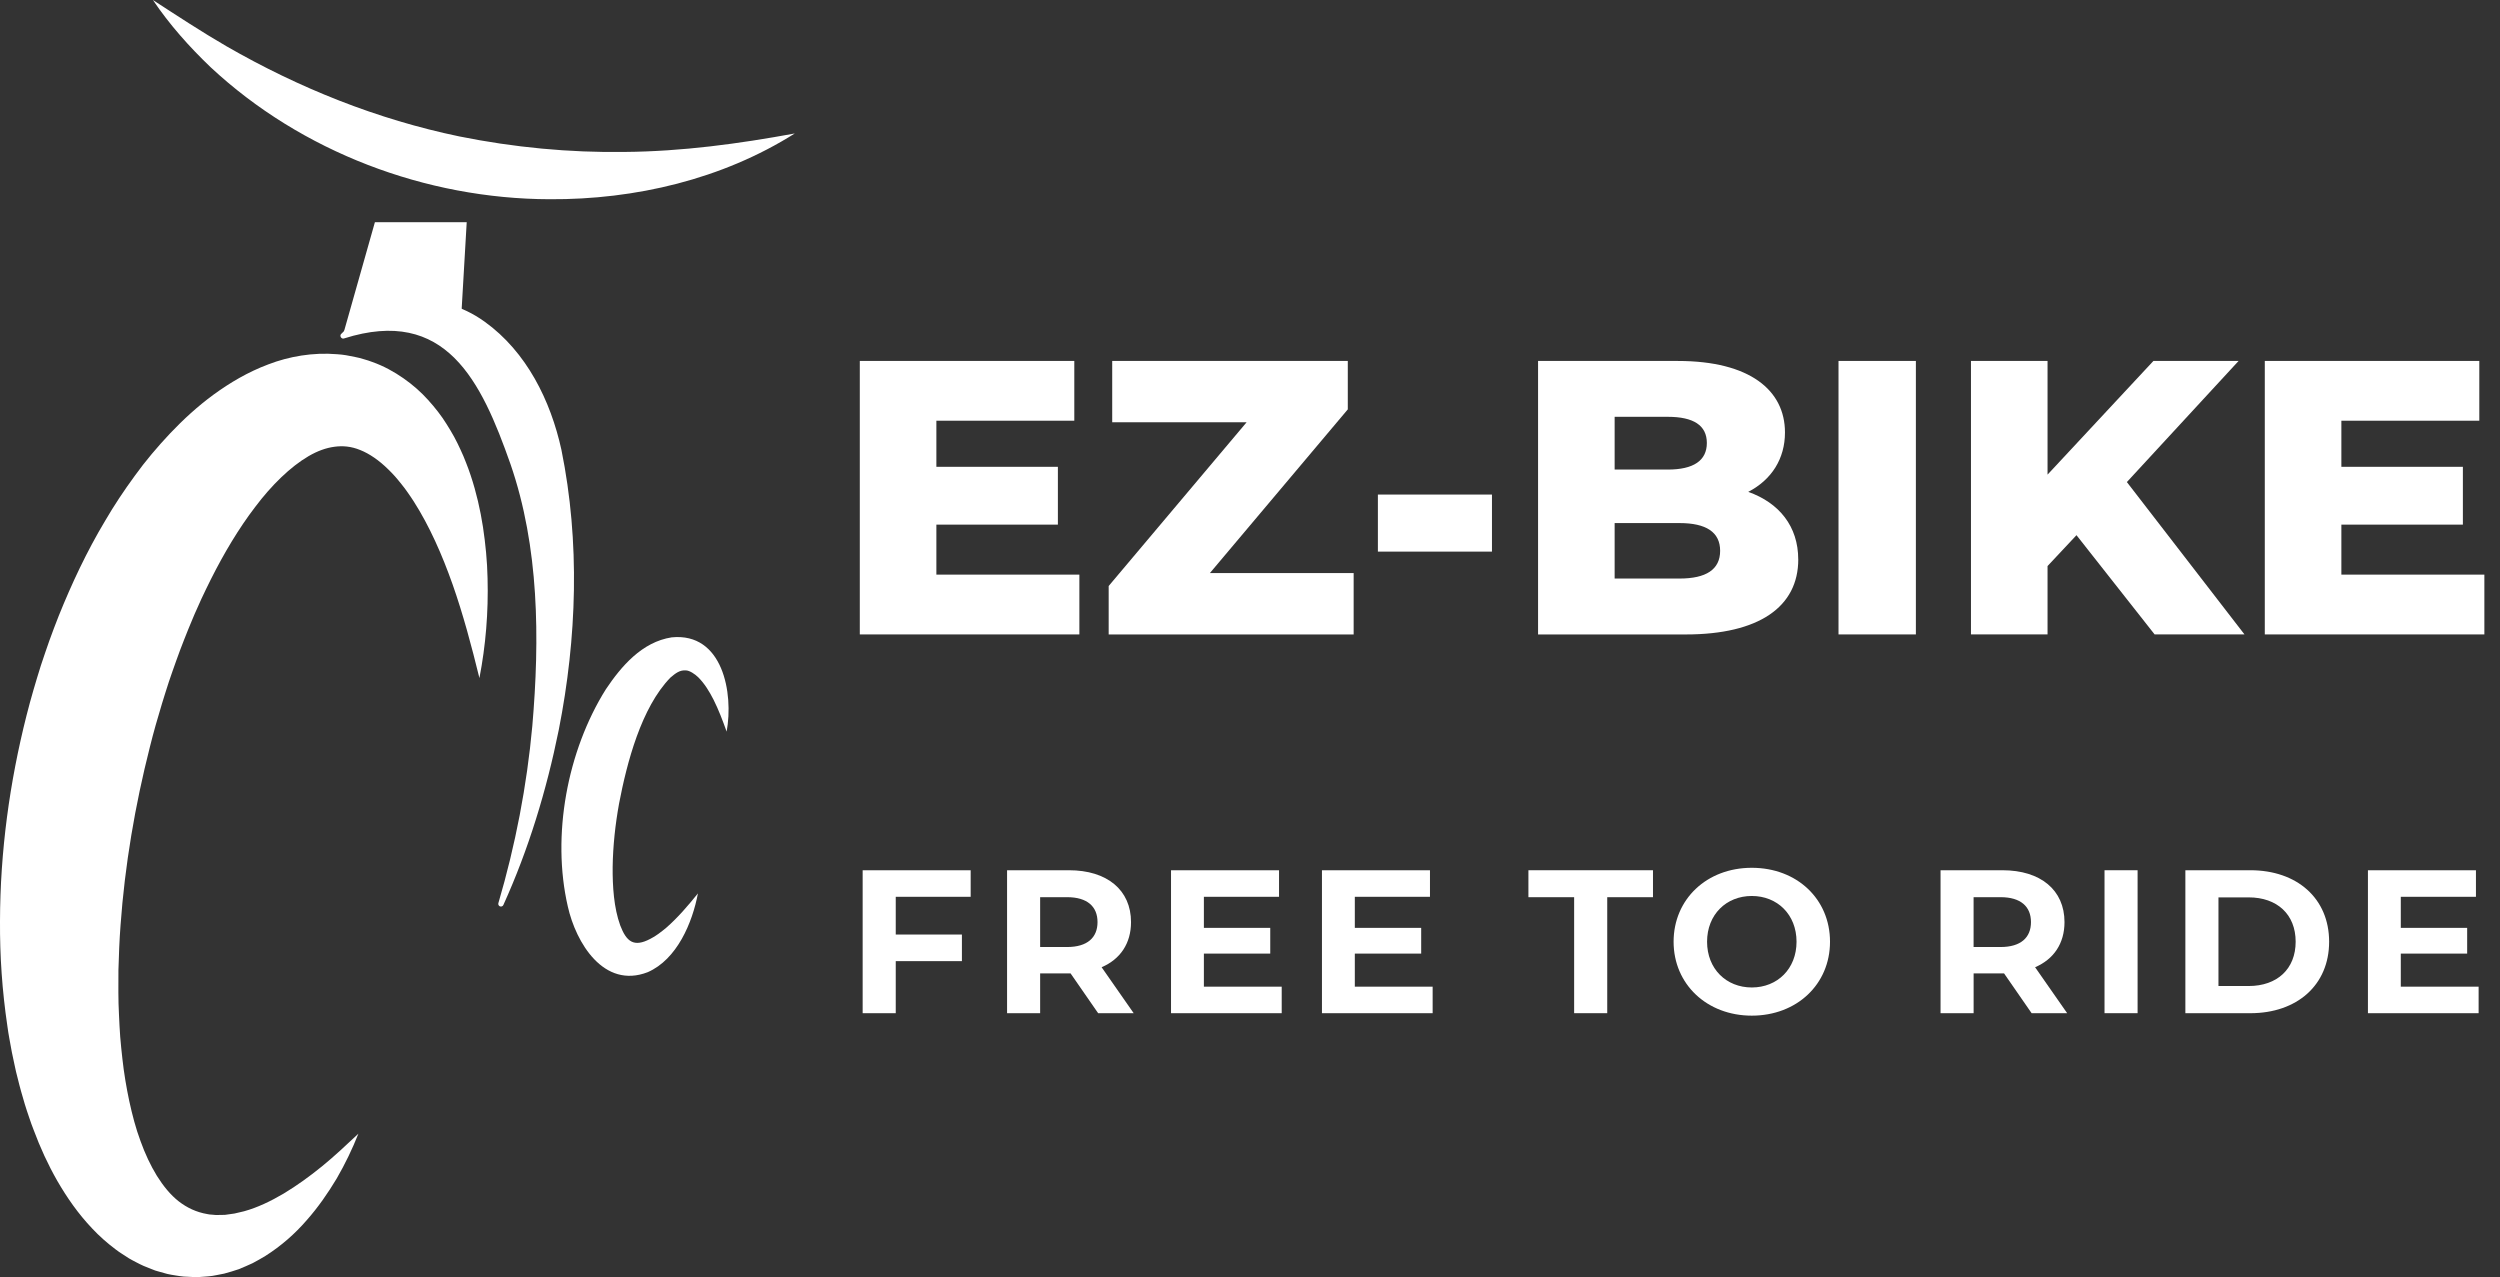 <?xml version="1.0" encoding="UTF-8"?>
<svg id="Calque_2" xmlns="http://www.w3.org/2000/svg"
    xmlns:xlink="http://www.w3.org/1999/xlink" viewBox="0 0 982.03 501.67">
    <rect x="0" y="0" width="982.03" height="501.67" fill="#333333" stroke="none"/>
    <defs>
        <style>
            .cls-1 {
                fill: url(#Dégradé_sans_nom_25);
            }

            .cls-1,
            .cls-2,
            .cls-3 {
                stroke-width: 0px;
            }

            .cls-2 {
                fill: #fff;
            }

            .cls-3 {
                fill: #ffffff;
            }
        </style>
        <linearGradient id="Dégradé_sans_nom_25" x1="-1.54" y1="320.3" x2="213.31" y2="320.3"
            gradientUnits="userSpaceOnUse">
            <stop offset="0" stop-color="#ffffff" />
            <stop offset=".5" stop-color="#ffffff" />
            <stop offset="1" stop-color="#ffffff" />
        </linearGradient>
    </defs>
    <g id="ez-bike-logo">
        <g id="ez-bike-logo-2">
            <g id="bike">
                <path class="cls-1"
                    d="M140.81,445.25c-2.39,6.06-5.24,11.97-8.57,17.72-3.41,5.68-7.24,11.24-11.82,16.41-4.53,5.22-9.88,9.98-16.22,14-1.59.99-3.29,1.89-4.97,2.81-1.75.83-3.57,1.58-5.39,2.35-1.91.61-3.83,1.27-5.82,1.76l-3.06.6c-1.03.2-2.05.4-3.12.46-2.11.15-4.25.42-6.4.25l-3.25-.16c-1.09-.07-2.15-.29-3.23-.44-1.07-.19-2.18-.32-3.23-.59l-3.16-.88-1.59-.46-1.52-.59-3.04-1.22c-1.02-.41-1.93-.95-2.91-1.43-.95-.5-1.93-.99-2.85-1.54l-2.67-1.73c-.88-.59-1.8-1.16-2.6-1.81-3.34-2.51-6.44-5.25-9.16-8.17-5.54-5.82-9.94-12.19-13.7-18.68-3.73-6.52-6.76-13.19-9.27-19.94l-.96-2.53-.87-2.54c-.56-1.69-1.17-3.39-1.67-5.09l-1.48-5.11c-.5-1.71-.89-3.41-1.33-5.12l-.65-2.57c-.21-.86-.37-1.71-.56-2.57l-1.09-5.14c-.6-3.42-1.32-6.86-1.76-10.29C.85,389.26-.08,375.51,0,361.83c.07-27.39,3.75-54.43,10.43-80.82,1.66-6.6,3.61-13.15,5.65-19.67,1.06-3.25,2.2-6.48,3.32-9.72,1.22-3.21,2.33-6.45,3.64-9.63,5.14-12.76,11.02-25.31,18.23-37.37,3.53-6.05,7.46-11.97,11.69-17.74,4.17-5.8,8.89-11.37,13.96-16.75,5.1-5.36,10.67-10.5,17.01-15.15,6.35-4.61,13.41-8.84,21.54-11.88,8.05-3.09,17.45-4.76,26.95-3.96,1.18.12,2.36.16,3.54.4,1.17.21,2.34.44,3.5.68.58.12,1.16.23,1.73.38l1.71.49c1.13.34,2.27.65,3.36,1.1,4.44,1.57,8.53,3.83,12.19,6.38,3.66,2.55,6.93,5.43,9.69,8.51,2.78,3.07,5.27,6.25,7.31,9.55,1.09,1.63,1.97,3.31,2.94,4.95.85,1.68,1.77,3.33,2.49,5.02l1.13,2.52,1.02,2.53c.7,1.68,1.26,3.38,1.85,5.07,2.26,6.77,3.79,13.55,4.84,20.3,1.01,6.75,1.66,13.44,1.8,20.11.36,13.31-.72,26.42-3.2,39.22-3.1-12.66-6.39-24.99-10.52-36.75-4.14-11.72-9.1-22.95-15.24-32.58-.8-1.17-1.53-2.39-2.36-3.5l-1.21-1.69-1.26-1.61c-.82-1.1-1.72-2.05-2.55-3.08-.9-.93-1.74-1.94-2.67-2.77-3.58-3.54-7.41-6.17-10.99-7.59-3.59-1.48-6.92-1.74-10.17-1.29-3.24.43-6.57,1.61-10.15,3.69-7.13,4.17-14.52,11.39-20.94,19.92-6.51,8.5-12.28,18.23-17.42,28.44-1.32,2.52-2.49,5.18-3.75,7.75-.61,1.31-1.18,2.64-1.77,3.96-.59,1.32-1.19,2.63-1.73,3.99-1.1,2.69-2.26,5.35-3.29,8.09-1.09,2.7-2.08,5.46-3.08,8.21-1.02,2.74-1.93,5.55-2.9,8.31-.89,2.81-1.81,5.6-2.66,8.43-1.72,5.64-3.34,11.33-4.77,17.08-5.84,22.97-9.86,46.57-11.54,70.1-.45,5.89-.66,11.76-.83,17.63-.01,5.84-.11,11.71.22,17.5.08,2.92.32,5.78.48,8.67.28,2.85.49,5.74.85,8.56.62,5.69,1.56,11.26,2.71,16.7,1.18,5.43,2.57,10.75,4.41,15.68,1.78,4.96,3.94,9.6,6.44,13.67,2.53,4.03,5.37,7.53,8.61,10.05,3.24,2.5,6.91,4.25,11.23,4.98.53.15,1.09.17,1.65.21l1.7.15c1.15.03,2.34-.08,3.55-.06,1.21-.18,2.45-.31,3.71-.52,1.25-.33,2.54-.55,3.83-.9,5.18-1.43,10.43-3.93,15.58-6.98,5.12-3.09,10.15-6.71,15.03-10.69,4.9-3.98,9.54-8.38,14.31-12.85Z" />
                <path class="cls-3"
                    d="M134.03,131.17c15.15-15.67,38.43-17.7,56.34-4.81,16.46,11.81,25.95,31.05,30.17,50.37,7.35,36.19,6.07,73.94-1.05,109.98-4.79,23.73-11.86,46.93-21.76,68.78-.24.53-.86.76-1.39.52-.48-.22-.72-.76-.57-1.26,6.71-22.83,11.19-46.15,13.33-69.57,2.94-34.29,2.71-70.23-8.59-102.91-11.45-32.56-25.37-62-65.39-49.32-1.01.36-1.89-1.04-1.09-1.8h0Z" />
                <path class="cls-3"
                    d="M274.16,350.91c-2.17,11.52-8.19,25.94-19.74,30.98-17.29,6.69-28.21-11.65-31.37-25.79-6.44-27.88-.23-61.16,14.93-85.33,6.03-9.01,14.19-18.61,25.87-20.41,20.1-1.99,24.36,21.91,21.58,37.03-1.57-4.41-3.19-8.67-5.16-12.58-1.62-3.18-3.5-6.28-6.02-8.79-1.28-1.25-3.34-2.6-4.71-2.67-2.52-.23-4.12,1.08-6.18,2.81-11.46,11.75-17.11,33.45-20.18,49.48-1.5,8.28-2.4,16.66-2.52,24.9-.06,7.64.46,16.04,2.97,22.96,2.44,6.4,5.33,8.72,11.79,5.31,2.24-1.1,4.25-2.72,6.2-4.3,4.67-4.08,8.54-8.62,12.55-13.59h0Z" />
                <path class="cls-3"
                    d="M312.23,52.41c-28.47,18-62.77,26.05-96.3,25.85-48.68-.12-97.52-18.59-133.19-51.85-8.41-8.05-16.17-16.75-22.67-26.4,9.47,6.15,19.09,12.48,28.84,18.13,28.63,16.48,59.27,28.75,91.53,35.45,21.36,4.31,43.18,6.41,64.98,6.09,22.48-.19,44.67-3.19,66.81-7.26h0Z" />
                <path class="cls-3"
                    d="M147.26,87.27h36.07l-2.35,40.43c-3.5-1.95-10.35-5.13-19.43-5.25-14.23-.19-24.08,7.26-26.96,9.62,4.23-14.93,8.45-29.87,12.68-44.8Z" />
            </g>
            <g id="text">
                <path class="cls-2"
                    d="M423.99,225.73v23.48h-86.25v-107.43h84.26v23.48h-54.18v18.11h47.73v22.71h-47.73v19.64h56.17Z" />
                <path class="cls-2"
                    d="M531.73,225.12v24.1h-96.23v-19.03l54.18-64.31h-52.79v-24.1h92.54v19.03l-54.18,64.31h56.48Z" />
                <path class="cls-2" d="M541.25,194.27h44.81v22.41h-44.81v-22.41Z" />
                <path class="cls-2"
                    d="M706.38,219.75c0,18.57-15.35,29.47-44.2,29.47h-58.01v-107.43h54.94c28.24,0,42.05,11.51,42.05,28.09,0,10.28-5.22,18.57-14.43,23.33,12.12,4.3,19.64,13.51,19.64,26.55ZM634.25,163.73v20.72h20.87c10.13,0,15.35-3.53,15.35-10.44s-5.22-10.28-15.35-10.28h-20.87ZM675.69,216.37c0-7.37-5.53-10.9-15.96-10.9h-25.48v21.79h25.48c10.44,0,15.96-3.53,15.96-10.9Z" />
                <path class="cls-2" d="M722.19,141.78h30.39v107.43h-30.39v-107.43Z" />
                <path class="cls-2"
                    d="M815.66,210.23l-11.36,12.12v26.86h-30.08v-107.43h30.08v44.66l41.59-44.66h33.46l-43.89,47.58,46.2,59.85h-35.3l-30.69-38.98Z" />
                <path class="cls-2"
                    d="M975.89,225.73v23.48h-86.25v-107.43h84.26v23.48h-54.18v18.11h47.73v22.71h-47.73v19.64h56.17Z" />
                <path class="cls-2" d="M351.86,352.27v14.84h25.99v10.43h-25.99v20.46h-13v-56.15h42.43v10.43h-29.44Z" />
                <path class="cls-2"
                    d="M431.36,397.99l-10.83-15.64h-11.95v15.64h-12.99v-56.15h24.3c15,0,24.39,7.78,24.39,20.37,0,8.42-4.25,14.6-11.55,17.73l12.59,18.05h-13.96ZM419.17,352.43h-10.59v19.57h10.59c7.94,0,11.95-3.69,11.95-9.79s-4.01-9.79-11.95-9.79Z" />
                <path class="cls-2"
                    d="M503.47,387.57v10.43h-43.48v-56.15h42.43v10.43h-29.52v12.19h26.07v10.11h-26.07v13h30.56Z" />
                <path class="cls-2"
                    d="M562.76,387.57v10.43h-43.48v-56.15h42.43v10.43h-29.52v12.19h26.07v10.11h-26.07v13h30.56Z" />
                <path class="cls-2" d="M618.35,352.43h-17.97v-10.59h48.93v10.59h-17.97v45.56h-13v-45.56Z" />
                <path class="cls-2"
                    d="M657.41,369.92c0-16.68,13-29.04,30.72-29.04s30.72,12.27,30.72,29.04-13.08,29.04-30.72,29.04-30.72-12.35-30.72-29.04ZM705.7,369.92c0-10.67-7.54-17.97-17.57-17.97s-17.57,7.3-17.57,17.97,7.54,17.97,17.57,17.97,17.57-7.3,17.57-17.97Z" />
                <path class="cls-2"
                    d="M798.04,397.99l-10.83-15.64h-11.95v15.64h-12.99v-56.15h24.3c15,0,24.39,7.78,24.39,20.37,0,8.42-4.25,14.6-11.55,17.73l12.59,18.05h-13.96ZM785.84,352.43h-10.59v19.57h10.59c7.94,0,11.95-3.69,11.95-9.79s-4.01-9.79-11.95-9.79Z" />
                <path class="cls-2" d="M826.68,341.84h12.99v56.15h-12.99v-56.15Z" />
                <path class="cls-2"
                    d="M858.44,341.84h25.51c18.37,0,30.96,11.07,30.96,28.08s-12.59,28.08-30.96,28.08h-25.51v-56.15ZM883.31,387.32c11.15,0,18.45-6.66,18.45-17.41s-7.3-17.41-18.45-17.41h-11.87v34.81h11.87Z" />
                <path class="cls-2"
                    d="M973.63,387.57v10.43h-43.48v-56.15h42.43v10.43h-29.52v12.19h26.07v10.11h-26.07v13h30.56Z" />
            </g>
        </g>
    </g>
</svg>